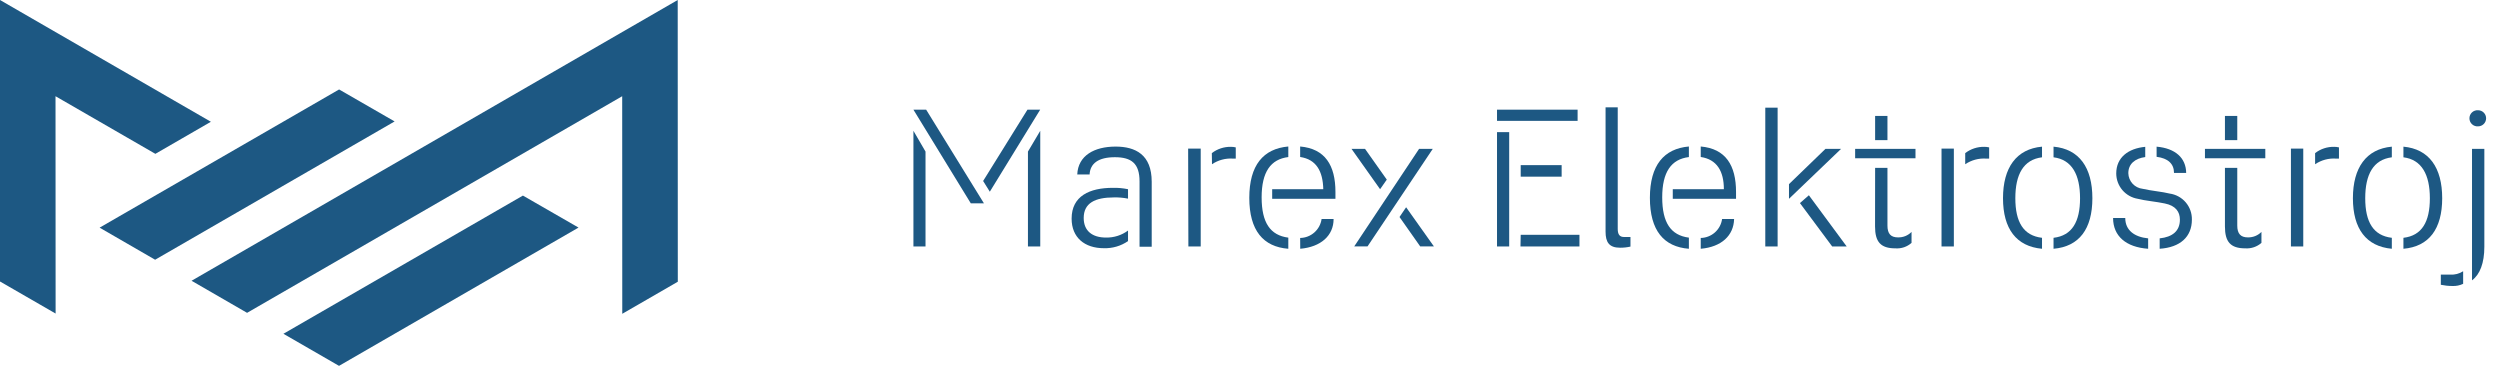 <svg width="164" height="24" viewBox="0 0 164 24" fill="none" xmlns="http://www.w3.org/2000/svg">
<g clip-path="url(#clip0_4_2535)">
<path d="M67.433 9.944L68.241 8.58V16.166H67.433V9.944ZM64.493 11.873L67.401 7.195H68.236L64.932 12.576L64.493 11.873ZM59.921 8.58L60.714 9.944V16.166H59.921V8.58ZM59.921 7.195H60.756L64.546 13.338H63.684L59.921 7.195Z" fill="#1D5883"/>
<path d="M74.754 11.899C74.754 10.726 74.226 10.313 73.137 10.313C72.048 10.313 71.514 10.726 71.477 11.445H70.668C70.721 10.208 71.783 9.616 73.184 9.616C74.485 9.616 75.552 10.144 75.552 11.921V16.187H74.754V11.899ZM72.994 12.322C73.331 12.313 73.668 12.344 73.998 12.412V13.031C73.692 12.969 73.38 12.943 73.068 12.951C71.826 12.951 71.091 13.327 71.091 14.299C71.091 15.15 71.656 15.584 72.555 15.584C73.074 15.594 73.581 15.433 73.998 15.124V15.817C73.533 16.137 72.977 16.3 72.412 16.282C71.154 16.282 70.298 15.584 70.298 14.342C70.298 12.851 71.493 12.322 72.999 12.322" fill="#1D5883"/>
<path d="M79.496 10.044C79.856 9.768 80.3 9.622 80.754 9.632C80.859 9.632 80.964 9.644 81.066 9.669V10.404H80.881C80.395 10.371 79.911 10.501 79.507 10.774L79.496 10.044ZM77.942 9.748H78.767V16.166H77.958L77.942 9.748Z" fill="#1D5883"/>
<path d="M85.29 15.61C85.634 15.605 85.965 15.477 86.222 15.249C86.48 15.021 86.648 14.709 86.696 14.368H87.484C87.484 15.457 86.648 16.202 85.295 16.319L85.29 15.61ZM83.455 12.412H86.807C86.781 11.228 86.347 10.456 85.29 10.298V9.61C86.923 9.753 87.605 10.842 87.605 12.592V13.041H83.455V12.412ZM84.513 16.319C82.869 16.192 81.954 15.124 81.954 12.978C81.954 10.832 82.879 9.753 84.513 9.61V10.303C83.355 10.446 82.763 11.281 82.763 12.946C82.763 14.611 83.329 15.436 84.513 15.589V16.319Z" fill="#1D5883"/>
<path d="M92.241 13.596L94.065 16.165H93.166L91.808 14.236L92.241 13.596ZM93.093 9.764H93.991L89.709 16.165H88.837L93.093 9.764ZM88.657 9.764H89.545L90.973 11.783L90.534 12.412L88.657 9.764Z" fill="#1D5883"/>
<path d="M99.758 15.405H103.612V16.166H99.743L99.758 15.405ZM99.758 10.832H102.444V11.588H99.758V10.832ZM98.204 8.67H99.003V16.166H98.204V8.67ZM98.204 7.195H103.491V7.93H98.204V7.195Z" fill="#1D5883"/>
<path d="M105.325 7.042H106.123V15.019C106.123 15.394 106.261 15.547 106.536 15.547H106.959V16.176C106.735 16.227 106.506 16.252 106.277 16.25C105.558 16.25 105.325 15.891 105.325 15.193V7.042Z" fill="#1D5883"/>
<path d="M111.568 15.61C111.911 15.604 112.241 15.475 112.498 15.247C112.754 15.02 112.922 14.708 112.969 14.368H113.757C113.73 15.457 112.922 16.202 111.568 16.319V15.61ZM109.734 12.412H113.086C113.086 11.228 112.626 10.456 111.568 10.298V9.61C113.202 9.753 113.884 10.842 113.884 12.592V13.041H109.734V12.412ZM110.791 16.319C109.147 16.192 108.233 15.124 108.233 12.978C108.233 10.832 109.158 9.753 110.791 9.61V10.303C109.634 10.446 109.041 11.281 109.041 12.946C109.041 14.611 109.607 15.436 110.791 15.589V16.319Z" fill="#1D5883"/>
<path d="M118.663 12.809L121.142 16.166H120.19L118.076 13.322L118.663 12.809ZM117.357 12.079L119.752 9.764H120.777L117.357 13.041V12.079ZM115.803 7.062H116.612V16.166H115.803V7.062Z" fill="#1D5883"/>
<path d="M123.008 11.011H123.817V14.802C123.817 15.33 124.034 15.573 124.509 15.573C124.674 15.577 124.838 15.548 124.991 15.486C125.143 15.424 125.282 15.331 125.397 15.214V15.933C125.254 16.06 125.087 16.158 124.905 16.22C124.724 16.281 124.531 16.306 124.34 16.292C123.362 16.292 123.003 15.859 123.003 14.854L123.008 11.011ZM123.008 7.607H123.817V9.193H123.008V7.607ZM121.697 9.764H125.656V10.382H121.697V9.764Z" fill="#1D5883"/>
<path d="M128.918 10.044C129.278 9.768 129.722 9.622 130.176 9.632C130.281 9.632 130.386 9.644 130.488 9.669V10.404H130.292C129.806 10.371 129.322 10.501 128.918 10.774V10.044ZM127.364 9.748H128.173V16.166H127.364V9.748Z" fill="#1D5883"/>
<path d="M134.712 15.6C135.933 15.457 136.451 14.543 136.451 13.004C136.451 11.466 135.923 10.472 134.712 10.319V9.621C136.398 9.774 137.26 10.995 137.26 13.004C137.26 15.013 136.398 16.176 134.712 16.319V15.6ZM133.956 9.621V10.319C132.735 10.472 132.206 11.445 132.206 13.004C132.206 14.564 132.735 15.457 133.956 15.6V16.319C132.27 16.166 131.397 15.008 131.397 13.004C131.397 11.001 132.27 9.774 133.956 9.621Z" fill="#1D5883"/>
<path d="M141.473 9.621C142.694 9.727 143.403 10.356 143.413 11.344H142.615C142.615 10.742 142.218 10.382 141.473 10.287V9.621ZM141.674 15.637C142.509 15.547 143.001 15.161 143.001 14.405C143.001 13.903 142.731 13.491 142.012 13.348C141.484 13.232 140.712 13.168 140.236 13.041C139.843 12.975 139.486 12.773 139.227 12.469C138.969 12.165 138.827 11.78 138.825 11.381C138.825 10.324 139.618 9.737 140.728 9.632V10.303C140.046 10.393 139.618 10.763 139.618 11.36C139.624 11.616 139.722 11.861 139.895 12.05C140.068 12.238 140.304 12.358 140.559 12.386C141.124 12.518 141.88 12.581 142.329 12.698C142.739 12.755 143.114 12.96 143.383 13.274C143.652 13.589 143.796 13.991 143.788 14.405C143.788 15.537 143.022 16.229 141.674 16.319V15.637ZM139.417 14.3C139.417 15.108 140.019 15.547 140.918 15.637V16.319C139.464 16.218 138.618 15.484 138.618 14.3H139.417Z" fill="#1D5883"/>
<path d="M145.956 11.011H146.765V14.802C146.765 15.33 146.987 15.573 147.463 15.573C147.627 15.576 147.791 15.546 147.943 15.485C148.096 15.423 148.235 15.331 148.351 15.214V15.933C148.06 16.188 147.68 16.317 147.293 16.292C146.316 16.292 145.956 15.859 145.956 14.854V11.011ZM145.956 7.607H146.765V9.193H145.956V7.607ZM144.645 9.764H148.604V10.382H144.645V9.764Z" fill="#1D5883"/>
<path d="M151.871 10.044C152.231 9.766 152.675 9.621 153.129 9.632C153.233 9.632 153.336 9.645 153.436 9.669V10.404H153.246C152.759 10.37 152.275 10.501 151.871 10.774V10.044ZM150.285 9.748H151.094V16.166H150.285V9.748Z" fill="#1D5883"/>
<path d="M157.665 15.6C158.886 15.457 159.399 14.543 159.399 13.004C159.399 11.466 158.87 10.472 157.665 10.319V9.621C159.346 9.774 160.208 10.995 160.208 13.004C160.208 15.013 159.346 16.176 157.665 16.319V15.6ZM156.904 9.621V10.319C155.688 10.472 155.159 11.445 155.159 13.004C155.159 14.564 155.688 15.457 156.904 15.6V16.319C155.223 16.166 154.351 15.008 154.351 13.004C154.351 11.001 155.223 9.774 156.904 9.621Z" fill="#1D5883"/>
<path d="M162.973 9.764V16.192C162.973 17.249 162.687 18.005 162.164 18.391V9.764H162.973ZM161.995 7.76C161.995 7.688 162.009 7.616 162.038 7.549C162.067 7.482 162.109 7.422 162.162 7.373C162.216 7.323 162.278 7.285 162.347 7.261C162.415 7.237 162.488 7.227 162.56 7.232C162.701 7.232 162.835 7.287 162.934 7.387C163.033 7.486 163.089 7.62 163.089 7.76C163.089 7.901 163.033 8.035 162.934 8.134C162.835 8.233 162.701 8.289 162.56 8.289C162.488 8.294 162.415 8.284 162.347 8.26C162.278 8.236 162.216 8.198 162.162 8.148C162.109 8.098 162.067 8.038 162.038 7.972C162.009 7.905 161.995 7.833 161.995 7.76ZM161.582 18.619C161.362 18.724 161.118 18.773 160.874 18.761C160.62 18.761 160.367 18.734 160.118 18.682V18.016H160.737C161.035 18.033 161.331 17.956 161.582 17.794V18.619Z" fill="#1D5883"/>
<path d="M22.24 24L37.951 14.929L34.303 12.83L18.592 21.896L22.24 24Z" fill="#1D5883"/>
<path d="M12.566 18.418L16.208 20.522L40.816 6.312L40.821 20.585L44.464 18.481L44.458 0L12.566 18.418Z" fill="#1D5883"/>
<path d="M22.245 5.868L6.534 14.934L10.176 17.038L25.887 7.966L22.245 5.868Z" fill="#1D5883"/>
<path d="M10.192 10.092L13.834 7.988L0 0V18.465L3.648 20.569L3.642 6.312L10.192 10.092Z" fill="#1D5883"/>
</g>
<defs>
<clipPath id="clip0_4_2535">
<rect width="163.11" height="24" fill="white"/>
</clipPath>
</defs>
</svg>
